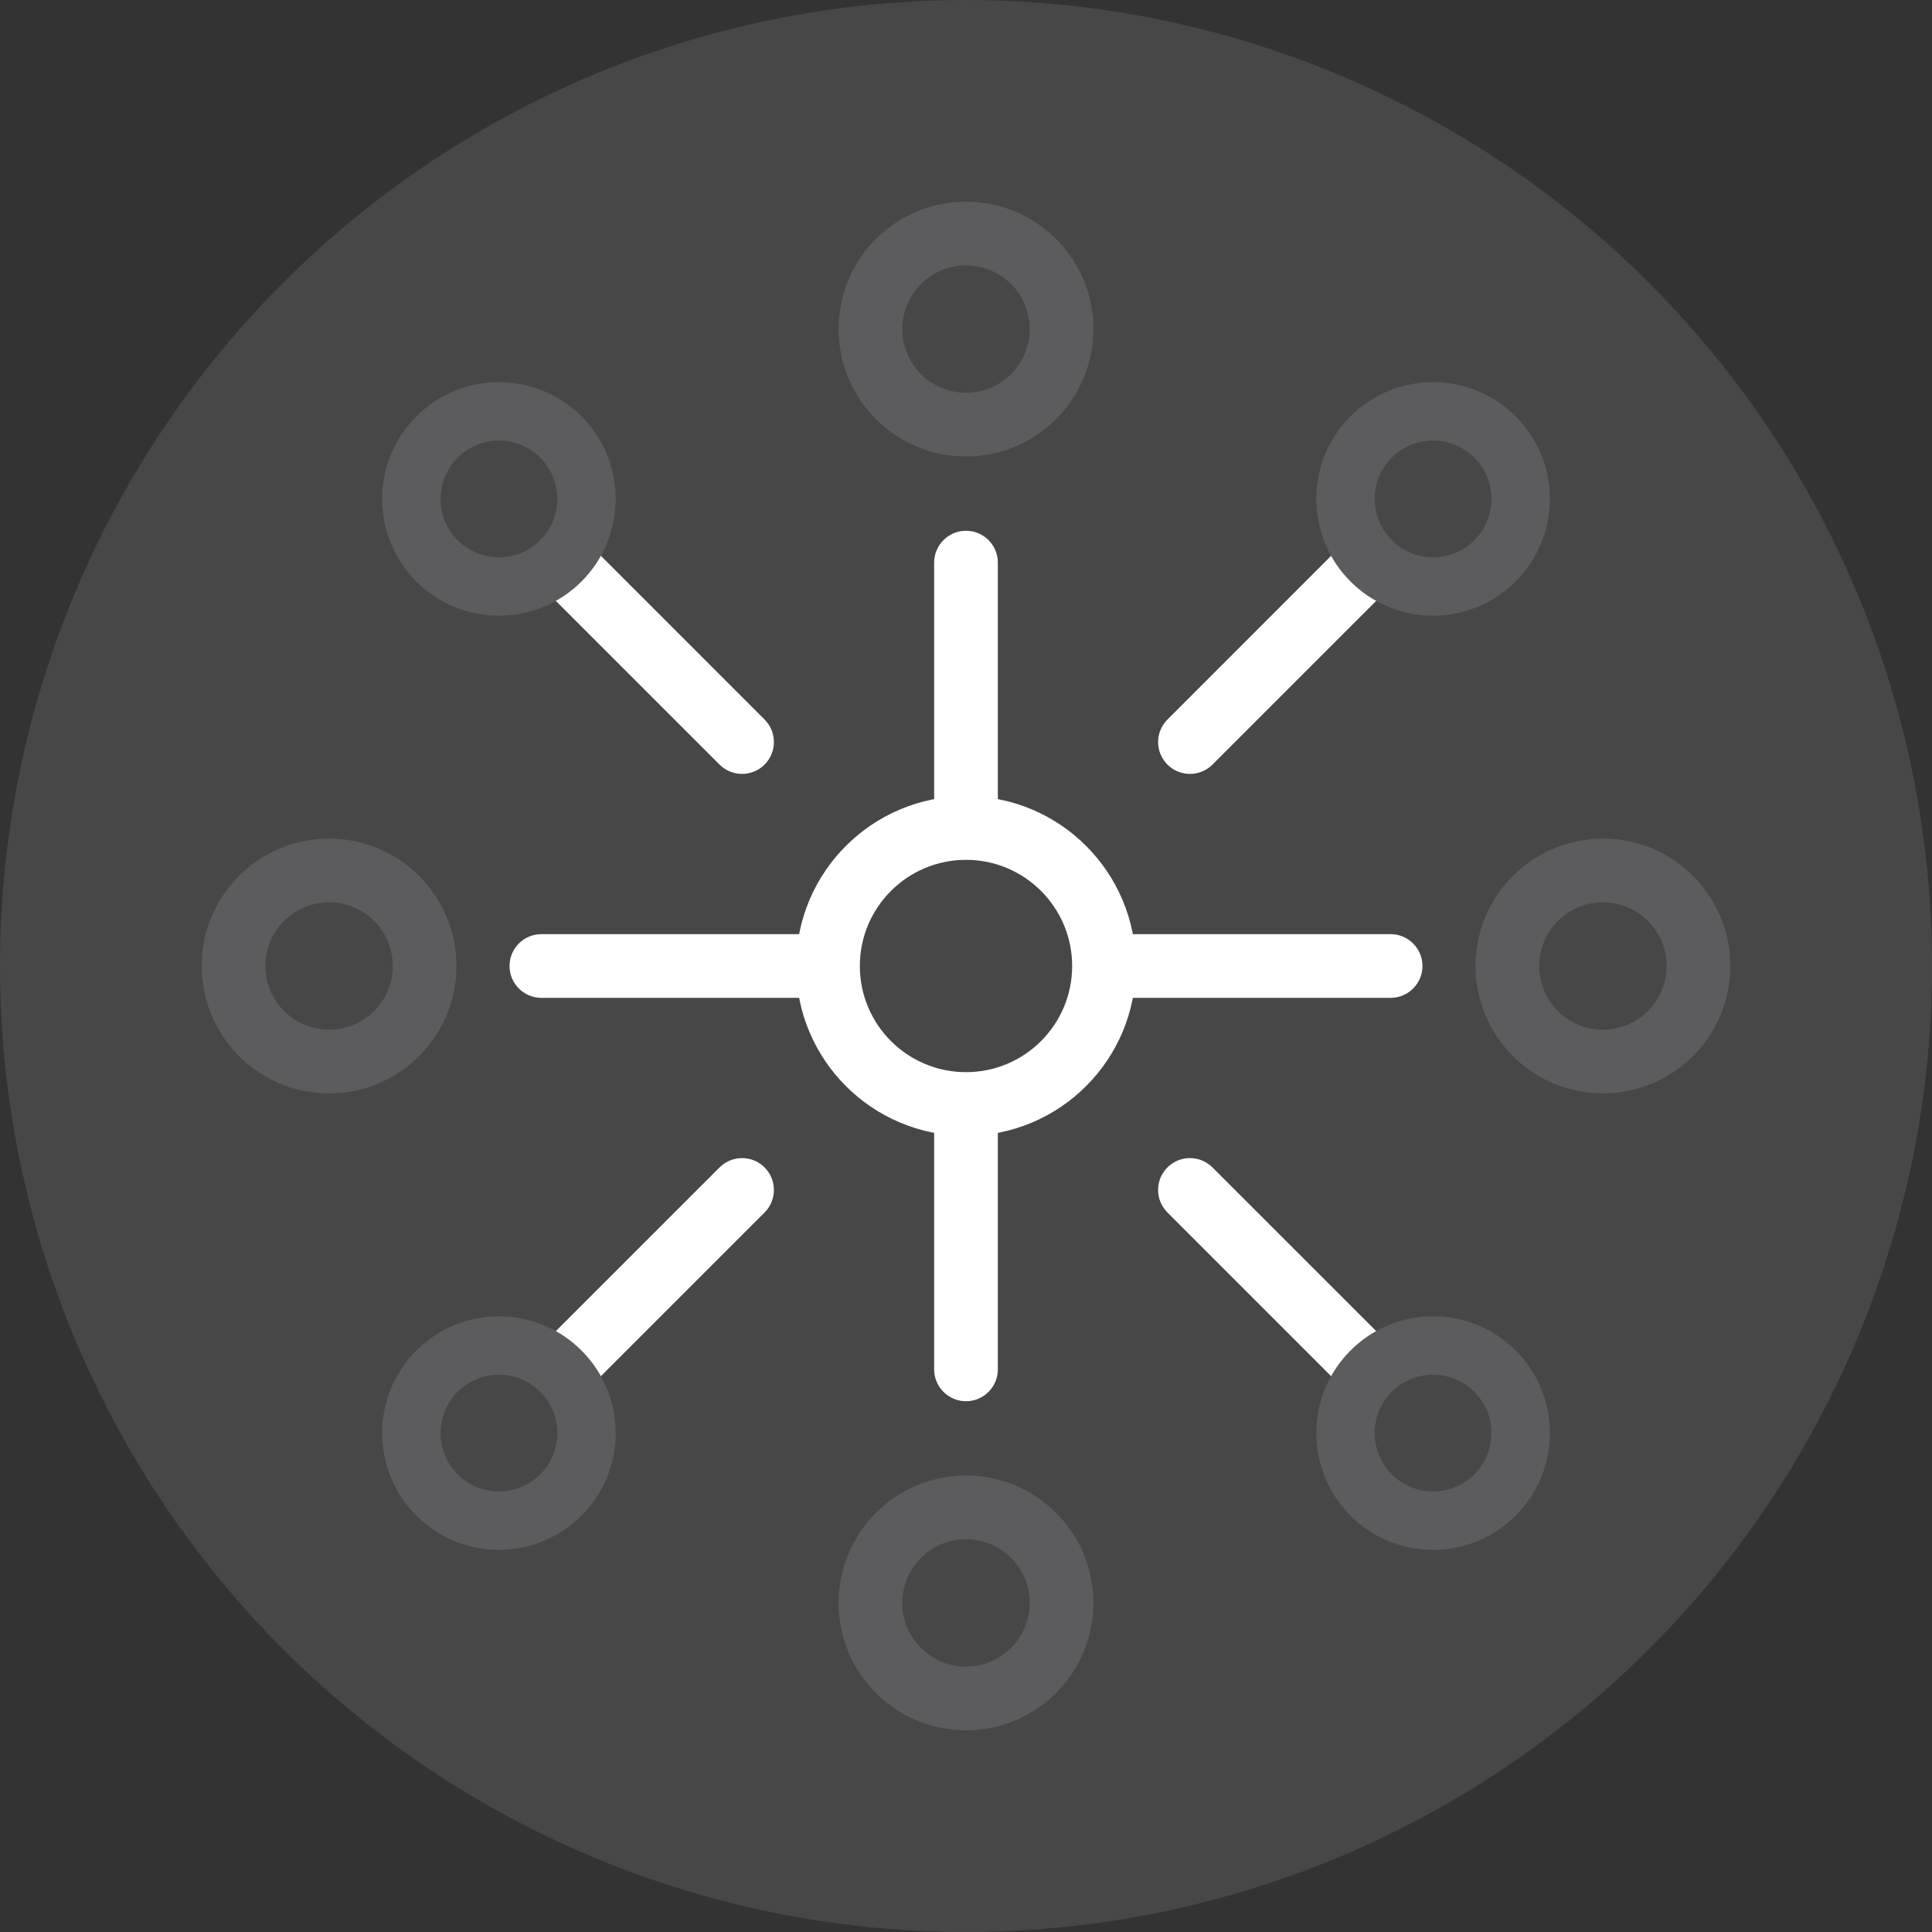 <?xml version="1.0" encoding="UTF-8"?>
<svg width="91px" height="91px" viewBox="0 0 91 91" version="1.1" xmlns="http://www.w3.org/2000/svg" xmlns:xlink="http://www.w3.org/1999/xlink">
    <rect x="0" y="0" width="91" height="91" fill="#333333" stroke="none"/>
    <title>Group 6 Copy</title>
    <g id="Landing-Page" stroke="none" stroke-width="1" fill="none" fill-rule="evenodd">
        <g id="Home-Final-Copy-5" transform="translate(-674, -4218)">
            <g id="What-you" transform="translate(0, 3666)">
                <g id="Decentralized" transform="translate(539, 552)">
                    <g id="Group-6-Copy" transform="translate(135, 0)">
                        <circle id="Oval" fill-opacity="0.1" fill="#FFFFFF" cx="45.5" cy="45.5" r="45.5"></circle>
                        <path d="M47,52 L47,64.5 C47,65.328 46.328,66 45.5,66 C44.672,66 44,65.328 44,64.5 L44,52 L47,52 Z M39,44 L39,47 L25.5,47 C24.672,47 24,46.328 24,45.5 C24,44.672 24.672,44 25.5,44 L39,44 Z M65.5,44 C66.328,44 67,44.672 67,45.5 C67,46.328 66.328,47 65.5,47 L52,47 L52,44 L65.5,44 Z M45.5,25 C46.328,25 47,25.672 47,26.5 L47,39 L44,39 L44,26.5 C44,25.672 44.672,25 45.5,25 Z" id="Combined-Shape" fill="#FFFFFF" fill-rule="nonzero"></path>
                        <path d="M57.108,54.987 L65.561,63.439 L65.561,63.439 L63.439,65.561 L54.987,57.108 C54.402,56.522 54.402,55.573 54.987,54.987 C55.573,54.402 56.522,54.402 57.108,54.987 Z M36.013,57.109 L27.561,65.561 L27.561,65.561 L25.439,63.439 L33.892,54.988 C34.478,54.402 35.427,54.402 36.013,54.988 C36.599,55.573 36.599,56.523 36.013,57.109 C36.013,57.109 36.013,57.109 36.013,57.109 Z M63.439,25.439 L65.561,27.561 L57.109,36.013 C56.523,36.599 55.574,36.599 54.988,36.013 C54.988,36.013 54.988,36.013 54.988,36.013 C54.402,35.427 54.402,34.478 54.988,33.892 L63.439,25.439 L63.439,25.439 Z M27.561,25.439 L36.013,33.892 C36.598,34.478 36.598,35.427 36.013,36.013 C35.427,36.598 34.478,36.598 33.892,36.013 L25.439,27.561 L25.439,27.561 L27.561,25.439 Z" id="Shape" fill="#FFFFFF" fill-rule="nonzero"></path>
                        <path d="M45.5,9.5 C42.186,9.5 39.5,12.186 39.5,15.5 C39.5,18.814 42.186,21.5 45.5,21.5 C48.814,21.5 51.5,18.814 51.5,15.5 C51.5,12.186 48.814,9.5 45.5,9.5 Z M45.5,12.5 C47.157,12.5 48.5,13.843 48.5,15.5 C48.5,17.157 47.157,18.5 45.5,18.5 C43.843,18.5 42.5,17.157 42.5,15.5 C42.5,13.843 43.843,12.5 45.5,12.5 Z" id="Oval" fill="#5C5C5E" fill-rule="nonzero"></path>
                        <path d="M45.5,69.5 C42.186,69.5 39.5,72.186 39.5,75.5 C39.5,78.814 42.186,81.5 45.5,81.5 C48.814,81.5 51.5,78.814 51.5,75.5 C51.5,72.186 48.814,69.5 45.5,69.5 Z M45.5,72.5 C47.157,72.5 48.5,73.843 48.5,75.5 C48.5,77.157 47.157,78.5 45.5,78.5 C43.843,78.5 42.5,77.157 42.5,75.5 C42.5,73.843 43.843,72.5 45.5,72.5 Z" id="Oval-Copy-171" fill="#5C5C5E" fill-rule="nonzero"></path>
                        <path d="M75.5,39.5 C72.186,39.5 69.5,42.186 69.5,45.5 C69.5,48.814 72.186,51.5 75.5,51.5 C78.814,51.5 81.5,48.814 81.5,45.5 C81.5,42.186 78.814,39.5 75.5,39.5 Z M75.5,42.5 C77.157,42.5 78.5,43.843 78.5,45.5 C78.5,47.157 77.157,48.5 75.5,48.5 C73.843,48.5 72.5,47.157 72.5,45.5 C72.5,43.843 73.843,42.5 75.5,42.5 Z" id="Oval-Copy-173" fill="#5C5C5E" fill-rule="nonzero"></path>
                        <path d="M15.5,39.5 C12.186,39.5 9.5,42.186 9.5,45.5 C9.5,48.814 12.186,51.5 15.5,51.5 C18.814,51.5 21.5,48.814 21.5,45.5 C21.5,42.186 18.814,39.5 15.5,39.5 Z M15.5,42.5 C17.157,42.5 18.5,43.843 18.5,45.5 C18.5,47.157 17.157,48.5 15.5,48.5 C13.843,48.5 12.5,47.157 12.5,45.5 C12.5,43.843 13.843,42.5 15.5,42.5 Z" id="Oval-Copy-172" fill="#5C5C5E" fill-rule="nonzero"></path>
                        <path d="M23.5,18 C20.462,18 18,20.462 18,23.5 C18,26.538 20.462,29 23.5,29 C26.538,29 29,26.538 29,23.5 C29,20.462 26.538,18 23.5,18 Z M23.5,20.75 C25.019,20.75 26.25,21.981 26.25,23.5 C26.25,25.019 25.019,26.25 23.5,26.25 C21.981,26.25 20.75,25.019 20.75,23.5 C20.75,21.981 21.981,20.75 23.5,20.75 Z" id="Oval-Copy-175" fill="#5C5C5E" fill-rule="nonzero"></path>
                        <path d="M67.5,18 C64.462,18 62,20.462 62,23.5 C62,26.538 64.462,29 67.5,29 C70.538,29 73,26.538 73,23.5 C73,20.462 70.538,18 67.5,18 Z M67.5,20.75 C69.019,20.75 70.25,21.981 70.25,23.5 C70.25,25.019 69.019,26.25 67.5,26.25 C65.981,26.25 64.75,25.019 64.75,23.5 C64.75,21.981 65.981,20.75 67.5,20.75 Z" id="Oval-Copy-178" fill="#5C5C5E" fill-rule="nonzero"></path>
                        <path d="M67.5,62 C64.462,62 62,64.462 62,67.5 C62,70.538 64.462,73 67.5,73 C70.538,73 73,70.538 73,67.5 C73,64.462 70.538,62 67.5,62 Z M67.5,64.75 C69.019,64.75 70.25,65.981 70.25,67.5 C70.25,69.019 69.019,70.25 67.5,70.25 C65.981,70.25 64.75,69.019 64.75,67.5 C64.75,65.981 65.981,64.75 67.5,64.75 Z" id="Oval-Copy-176" fill="#5C5C5E" fill-rule="nonzero"></path>
                        <path d="M23.5,62 C20.462,62 18,64.462 18,67.5 C18,70.538 20.462,73 23.5,73 C26.538,73 29,70.538 29,67.5 C29,64.462 26.538,62 23.5,62 Z M23.5,64.75 C25.019,64.75 26.25,65.981 26.25,67.5 C26.25,69.019 25.019,70.25 23.5,70.25 C21.981,70.25 20.75,69.019 20.75,67.5 C20.75,65.981 21.981,64.75 23.5,64.75 Z" id="Oval-Copy-177" fill="#5C5C5E" fill-rule="nonzero"></path>
                        <path d="M45.5,37.5 C41.082,37.5 37.5,41.082 37.5,45.5 C37.5,49.918 41.082,53.5 45.5,53.5 C49.918,53.5 53.5,49.918 53.5,45.5 C53.5,41.082 49.918,37.5 45.5,37.5 Z M45.5,40.5 C48.261,40.5 50.5,42.739 50.5,45.5 C50.5,48.261 48.261,50.5 45.5,50.5 C42.739,50.5 40.5,48.261 40.5,45.5 C40.5,42.739 42.739,40.5 45.5,40.5 Z" id="Oval-Copy-174" fill="#FFFFFF" fill-rule="nonzero"></path>
                    </g>
                </g>
            </g>
        </g>
    </g>
</svg>